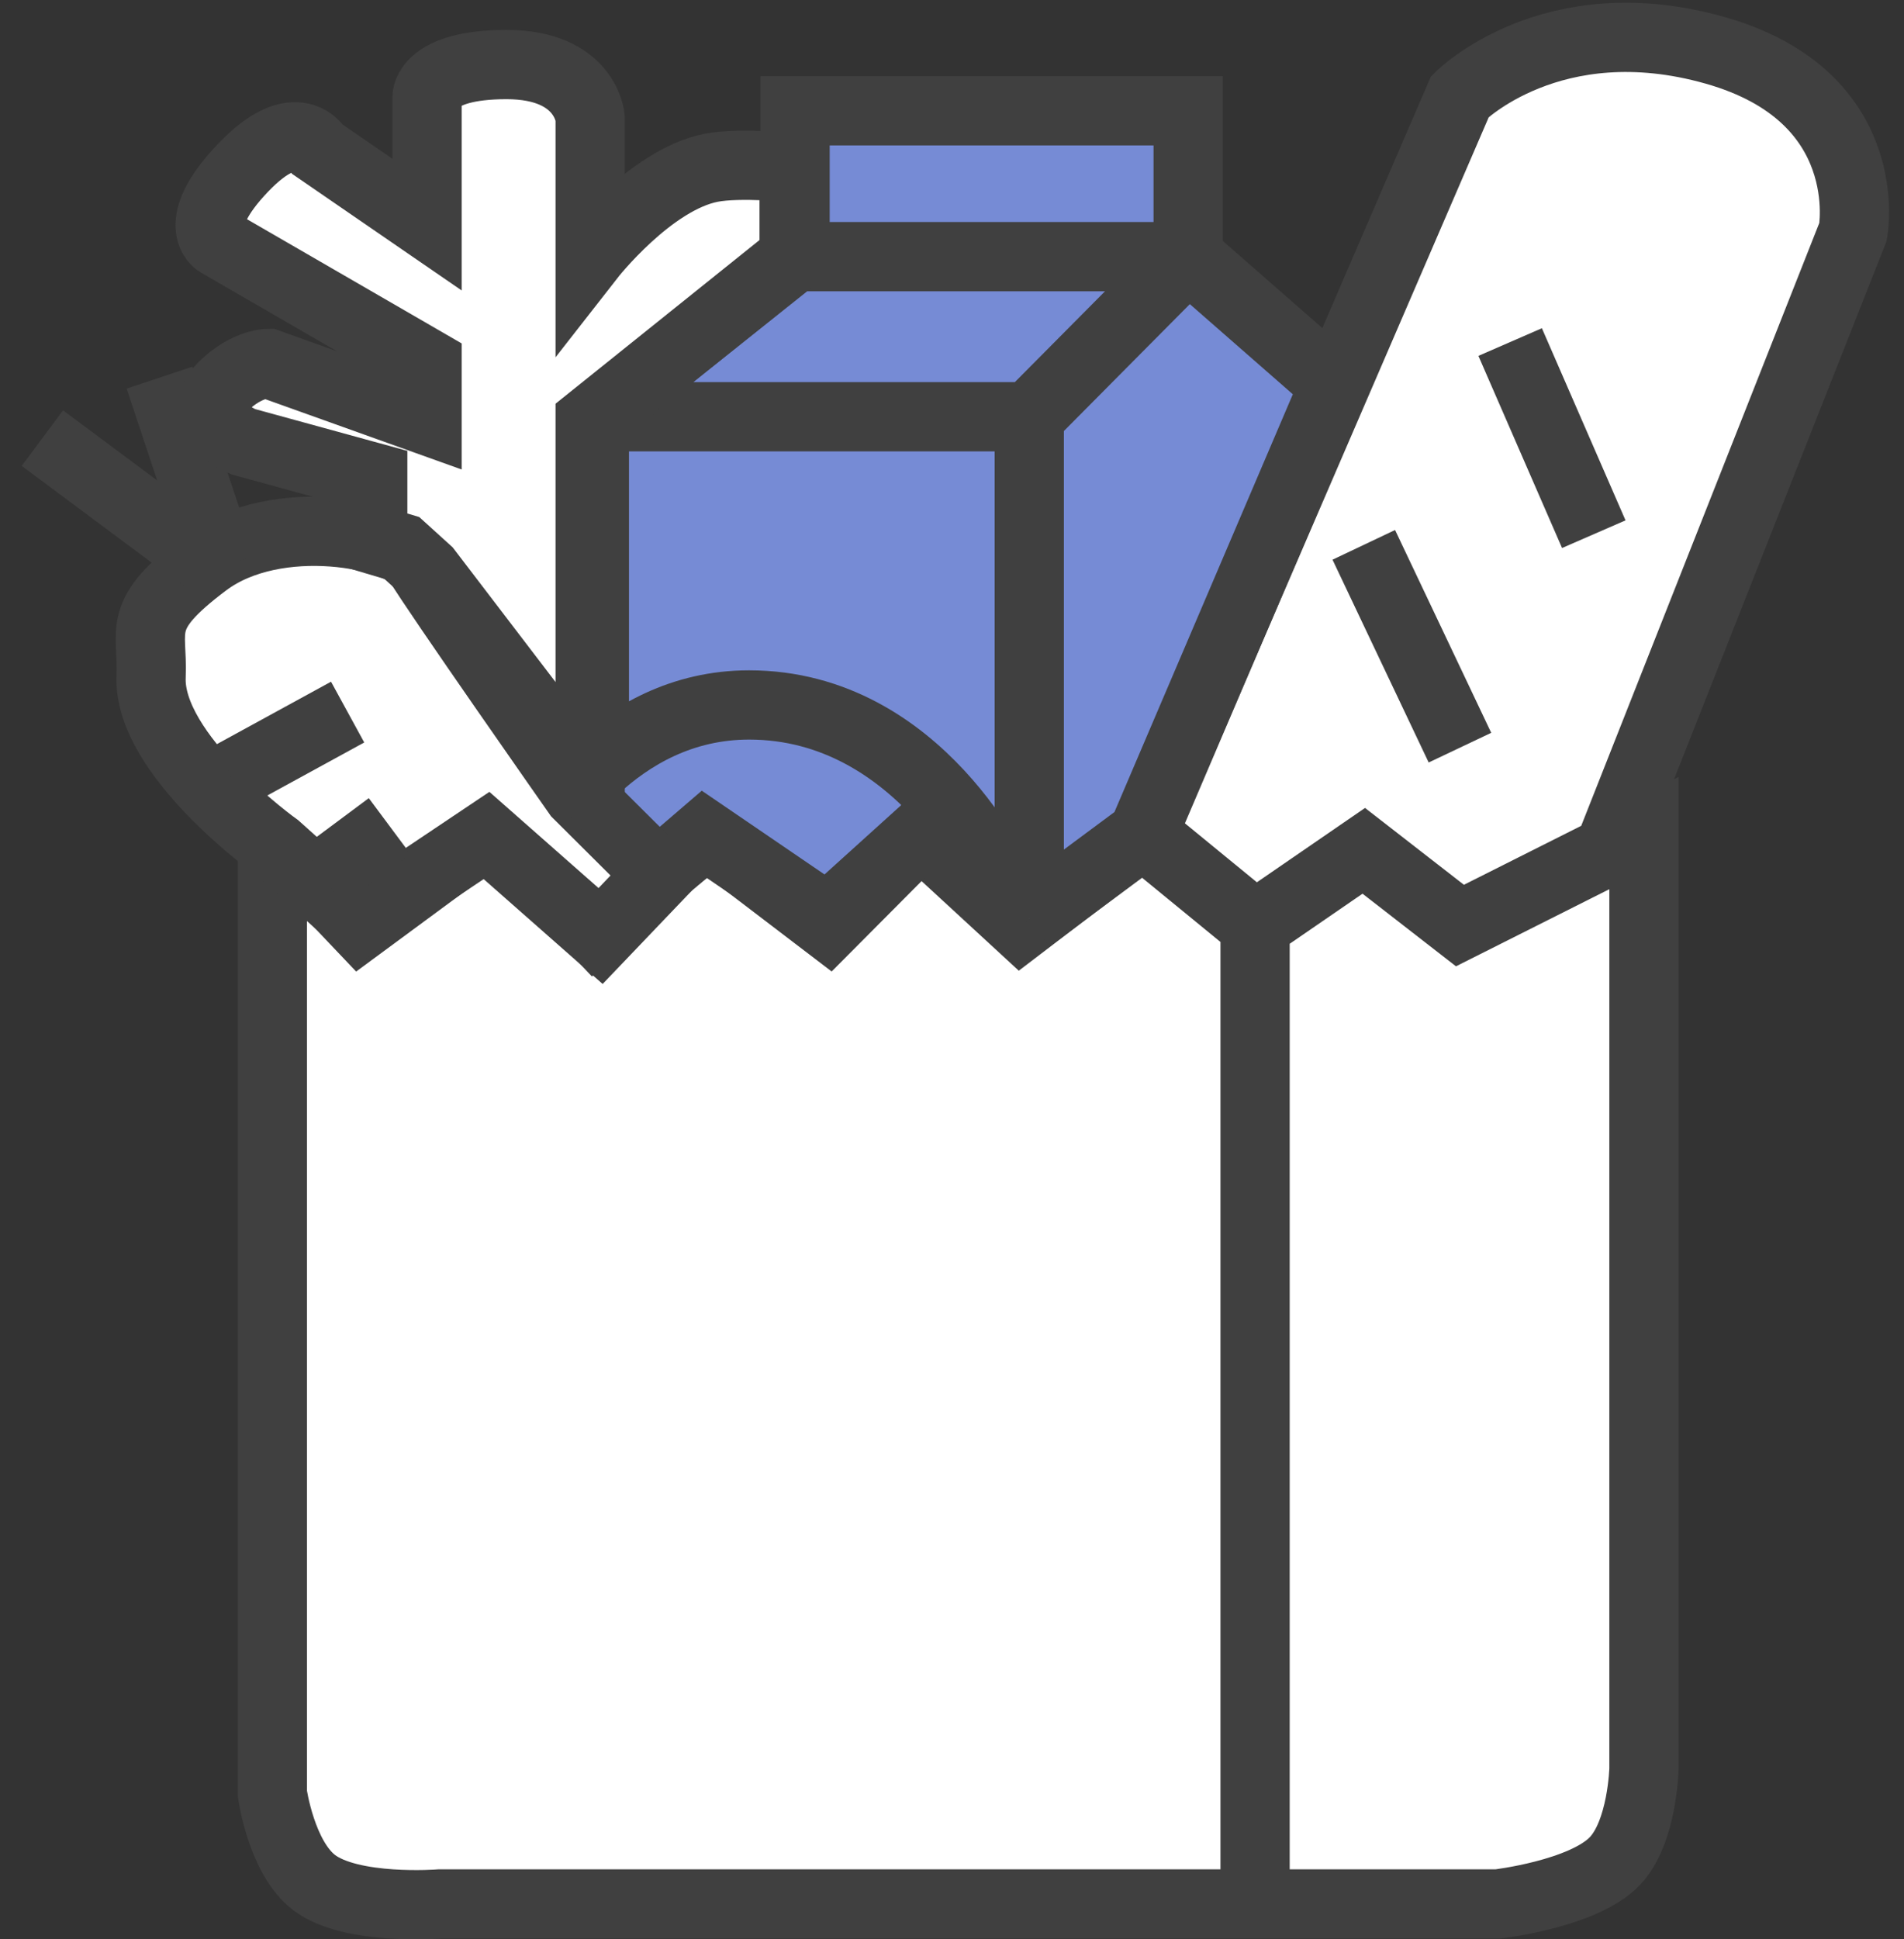 <svg width="55" height="56" viewBox="0 0 55 56" fill="none" xmlns="http://www.w3.org/2000/svg">
<rect x="0" y="0" width="55" height="56" fill="#333333" stroke="none"/>
<path d="M7.868 51.793V24.055L10.405 26.726L14.028 24.055L17.169 26.726L20.43 24.055L23.933 26.726L26.591 24.055L29.49 26.726L32.993 24.055L42.173 2.788C42.173 2.788 44.831 0.117 49.542 1.453C54.253 2.788 53.528 6.692 53.528 6.692L46.466 24.568L47.488 24.055V51.074C47.488 51.074 47.446 52.908 46.643 53.745C45.734 54.692 43.261 54.978 43.261 54.978H36.255H12.7C12.7 54.978 10.153 55.179 9.076 54.362C8.128 53.643 7.868 51.793 7.868 51.793Z" fill="white"/>
<path d="M36.255 26.726L39.395 24.568L42.173 26.726L46.466 24.568M36.255 26.726L32.993 24.055M36.255 26.726V54.978M32.993 24.055L29.49 26.726L26.591 24.055L23.933 26.726L20.43 24.055L17.169 26.726L14.028 24.055L10.405 26.726L7.868 24.055V51.793C7.868 51.793 8.128 53.643 9.076 54.362C10.153 55.179 12.7 54.978 12.7 54.978H36.255M32.993 24.055L42.173 2.788C42.173 2.788 44.831 0.117 49.542 1.453C54.253 2.788 53.528 6.692 53.528 6.692L46.466 24.568M36.255 54.978H43.261C43.261 54.978 45.734 54.692 46.643 53.745C47.446 52.908 47.488 51.074 47.488 51.074V24.055L46.466 24.568M39.395 15.733L42.173 21.589" stroke="#404040" stroke-width="2"/>
<path d="M43.623 9.877L46.039 15.425" stroke="#404040" stroke-width="2"/>
<path d="M15.236 24.774C15.236 24.774 15.867 23.417 17.169 22.208V12.034L22.967 7.411V3.199H34.322V7.411L38.55 11.11L33.006 24.09L29.732 26.52L28.886 25.493L26.593 24.09L23.904 26.52L20.342 24.09L17.169 26.816L15.236 24.774Z" fill="#768BD5"/>
<path d="M28.886 25.493C28.886 25.493 26.591 20.356 21.639 20.356C19.7 20.356 18.217 21.234 17.169 22.208M28.886 25.493L26.593 24.09L23.904 26.52L20.342 24.09L17.169 26.816L15.236 24.774C15.236 24.774 15.867 23.417 17.169 22.208M28.886 25.493L29.732 26.52M29.732 26.52V12.034M29.732 26.52L33.006 24.09L38.55 11.11L34.322 7.411M29.732 12.034H17.169M29.732 12.034L34.322 7.411M17.169 12.034V22.208M17.169 12.034L22.967 7.411M22.967 7.411H34.322M22.967 7.411V3.199H34.322V7.411" stroke="#404040" stroke-width="2"/>
<path d="M12.096 16.247C12.579 17.069 16.686 22.925 16.686 22.925L19.036 25.263L17.349 27.028L14.054 24.125L10.366 26.597L7.989 24.466C7.989 24.466 4.267 21.804 4.365 19.535C4.425 18.15 3.882 17.788 5.935 16.247C7.989 14.706 11.613 15.425 12.096 16.247Z" fill="white" stroke="#404040" stroke-width="2"/>
<path d="M6.66 22.411L10.042 20.562" stroke="#404040" stroke-width="2"/>
<path d="M9.318 25.287L11.25 23.849" stroke="#404040" stroke-width="2"/>
<path d="M6.056 16.247L1.224 12.651" stroke="#404040" stroke-width="2"/>
<path d="M6.418 16.349L4.607 10.905" stroke="#404040" stroke-width="2"/>
<path d="M10.767 13.781V15.573L11.607 15.823L12.337 16.485L17.048 22.651V12.137L22.939 7.412V4.843C22.939 4.843 21.38 4.684 20.551 4.843C18.79 5.182 17.048 7.412 17.048 7.412V3.405C17.048 3.405 16.927 1.864 14.632 1.864C12.337 1.864 12.337 2.788 12.337 2.788V6.487L9.197 4.329C9.197 4.329 8.593 3.199 7.022 4.843C5.452 6.487 6.298 7.001 6.298 7.001L12.337 10.494V12.137L7.747 10.494C7.747 10.494 7.022 10.494 6.298 11.316C5.573 12.137 7.022 12.754 7.022 12.754L10.767 13.781Z" fill="white" stroke="#404040" stroke-width="2"/>
</svg>
